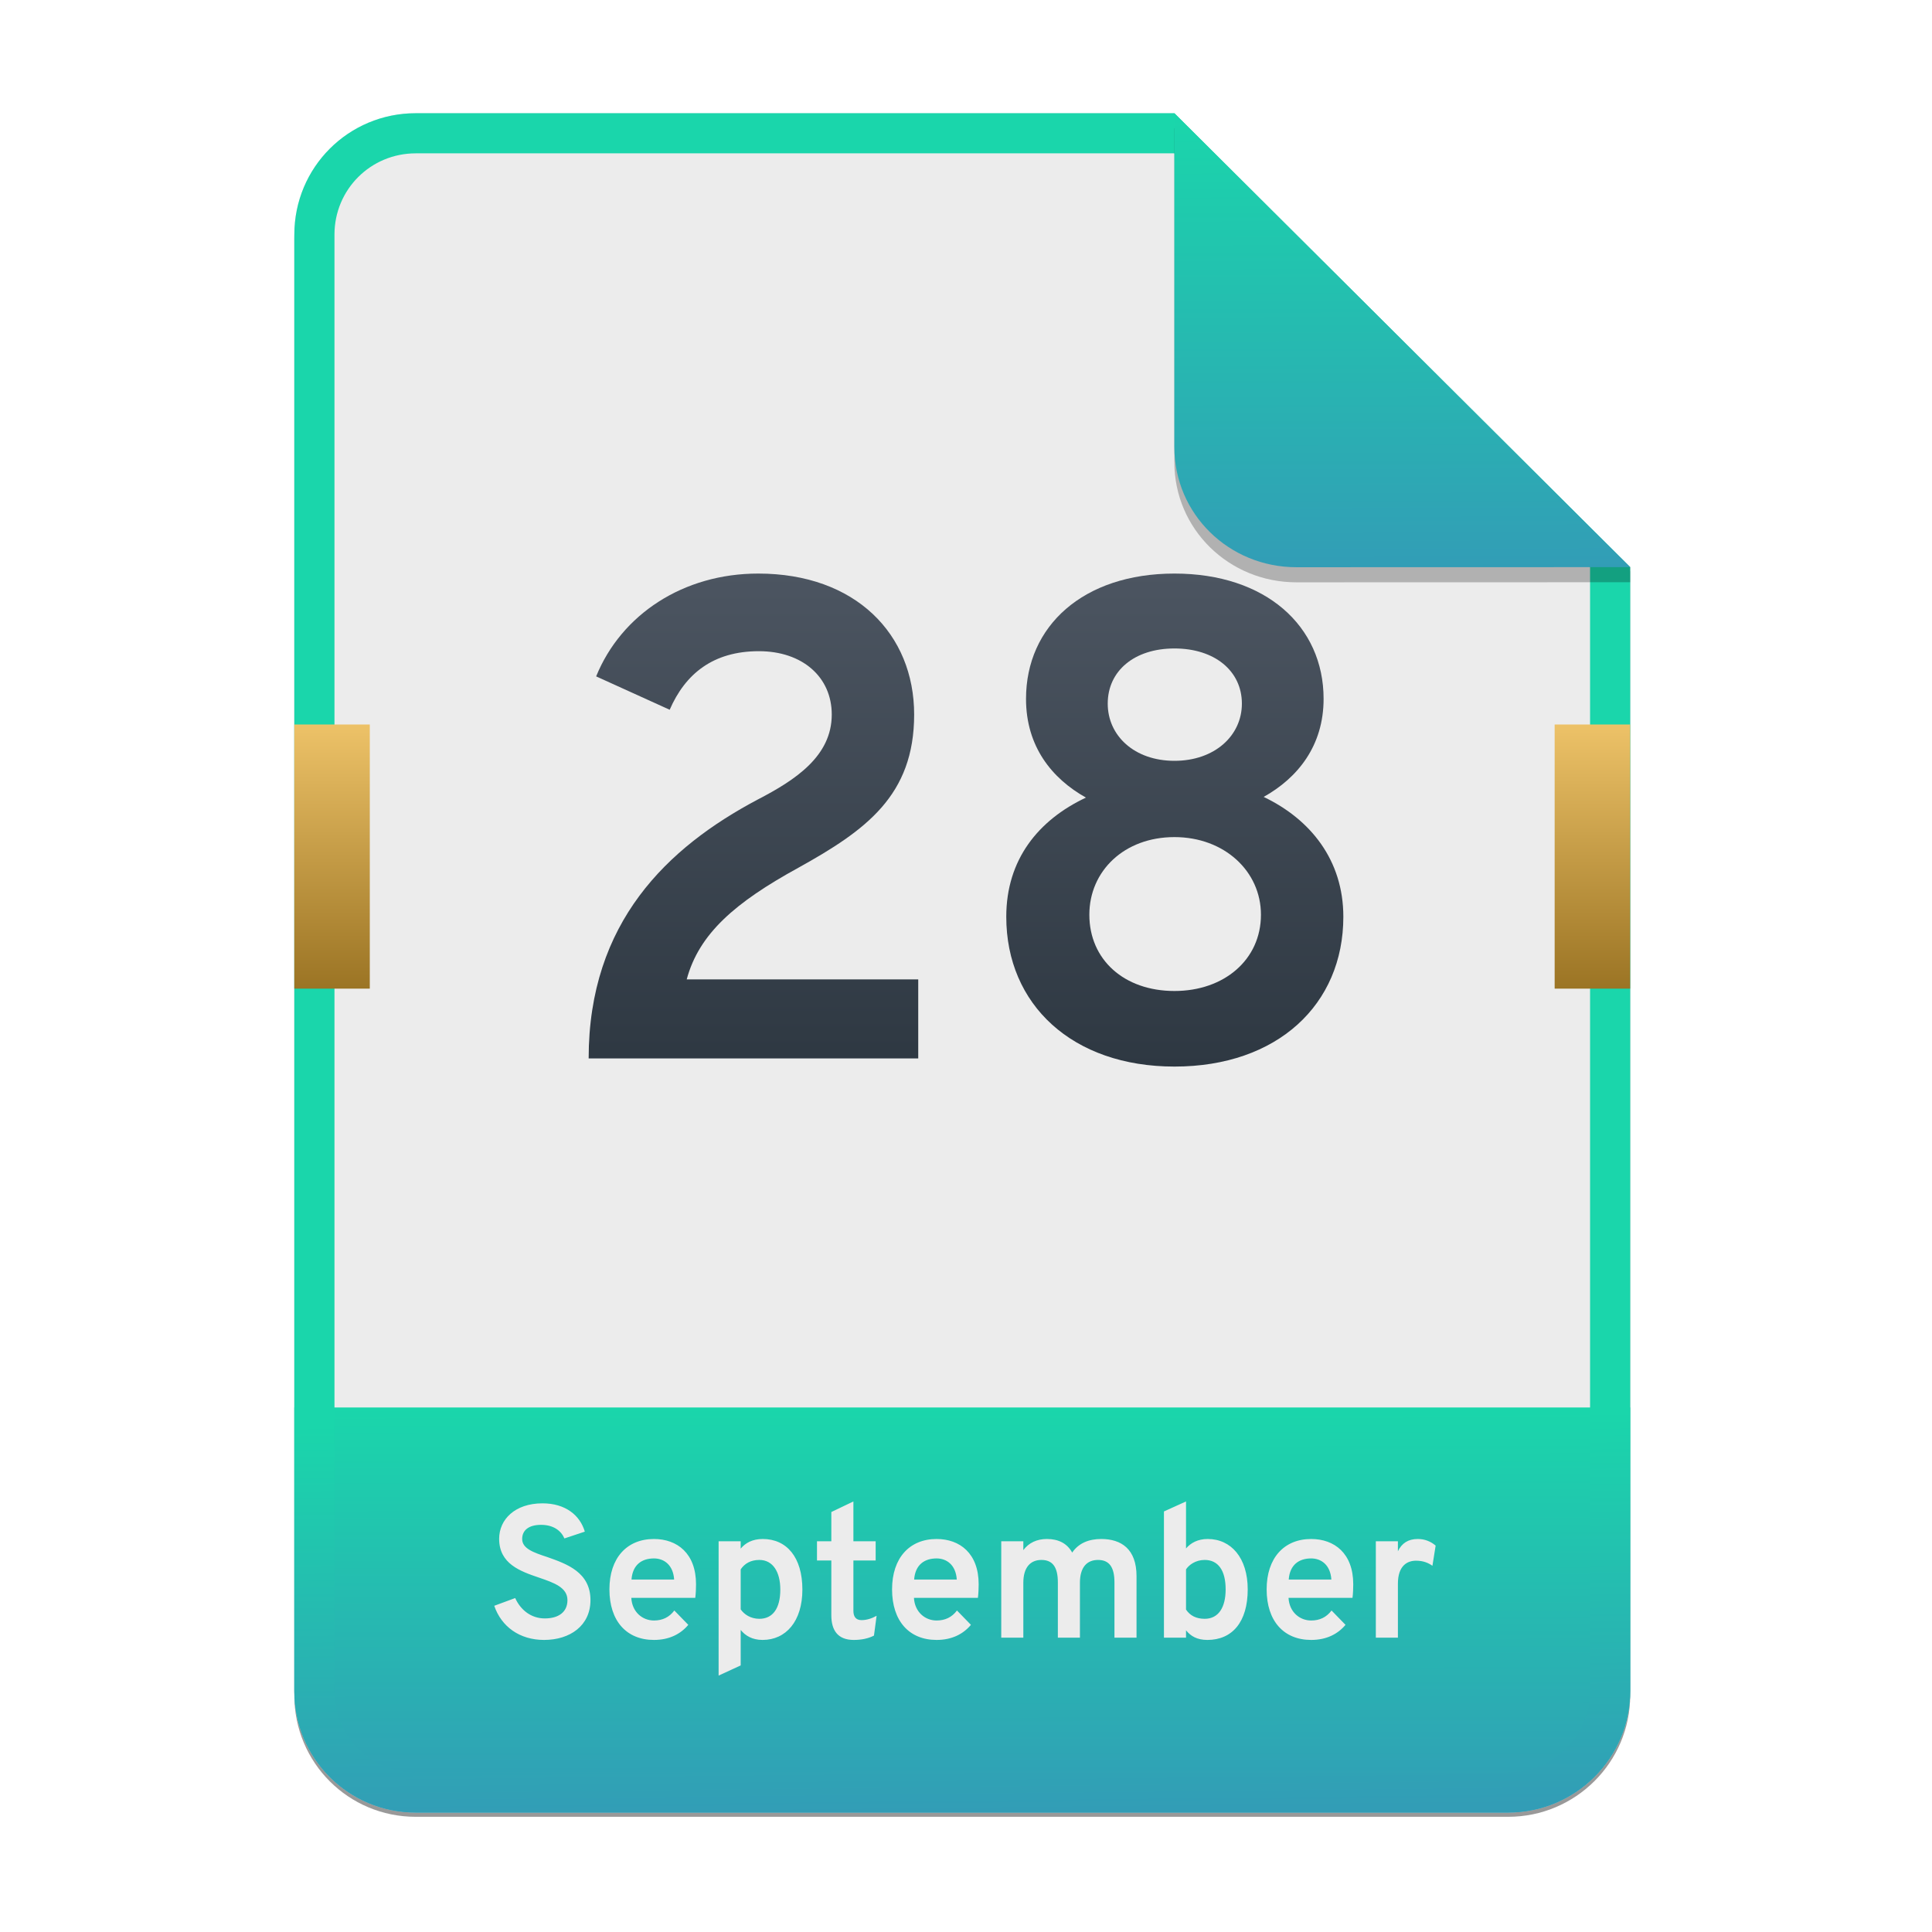 <svg width="256" height="256" viewBox="0 0 256 256" fill="none" xmlns="http://www.w3.org/2000/svg">
<g opacity="0.4" filter="url(#filter0_f)">
<path d="M55.084 15.564H155.608L216.009 75.713L216.011 224.609C216.011 233.52 208.749 240.737 199.838 240.737H55.084C46.173 240.737 39 233.564 39 224.654V31.647C39 22.737 46.173 15.564 55.084 15.564H55.084Z" fill="black"/>
</g>
<path d="M55.084 15H155.608L216.009 75.149L216.011 224.045C216.011 232.956 208.749 240.174 199.838 240.174H55.084C46.173 240.174 39 233 39 224.09V31.084C39 22.173 46.173 15 55.084 15H55.084Z" fill="#ECECEC"/>
<path d="M78 140.244H121.671V129.777H90.993C92.617 123.732 97.399 119.581 105.791 114.979C114.724 110.017 121.13 105.415 121.13 94.678C121.13 84.031 113.37 76 100.467 76C90.542 76 82.331 81.414 78.993 89.625L88.737 94.046C90.813 89.264 94.512 86.286 100.557 86.286C106.332 86.286 110.212 89.715 110.212 94.678C110.212 100.182 105.43 103.34 100.377 105.956C88.467 112.272 78 122.198 78 140.244Z" fill="url(#paint0_linear)"/>
<path d="M155.623 141.326C169.248 141.326 178 133.115 178 121.476C178 113.987 173.669 108.573 167.443 105.595C171.955 103.069 175.383 98.828 175.383 92.602C175.383 82.948 167.714 76 155.623 76C143.532 76 135.953 82.948 135.953 92.602C135.953 98.918 139.382 103.159 143.893 105.686C137.577 108.663 133.336 113.897 133.336 121.476C133.336 133.115 142.089 141.326 155.623 141.326ZM155.623 100.813C150.299 100.813 146.78 97.475 146.78 93.234C146.78 88.903 150.299 85.925 155.623 85.925C160.947 85.925 164.556 88.903 164.556 93.234C164.556 97.475 160.947 100.813 155.623 100.813ZM155.623 131.311C148.946 131.311 144.344 127.16 144.344 121.205C144.344 115.43 148.946 110.919 155.623 110.919C162.21 110.919 167.082 115.43 167.082 121.205C167.082 127.16 162.21 131.311 155.623 131.311Z" fill="url(#paint1_linear)"/>
<path d="M199.838 240.174C208.749 240.174 216.011 232.956 216.011 224.046L216.01 186.5H39V224.09C39 233 46.173 240.174 55.084 240.174H199.838Z" fill="url(#paint2_linear)"/>
<path fill-rule="evenodd" clip-rule="evenodd" d="M155.608 20.319H55.084C49.111 20.319 44.319 25.111 44.319 31.084V224.09C44.319 230.063 49.111 234.855 55.084 234.855H199.838C205.83 234.855 210.692 229.999 210.692 224.046V75.149L155.608 20.319ZM155.608 15H55.084C46.173 15 39 22.173 39 31.084V224.09C39 233 46.173 240.174 55.084 240.174H199.838C208.749 240.174 216.011 232.956 216.011 224.045L216.009 75.149L155.608 15Z" fill="url(#paint3_linear)"/>
<path d="M72.09 217.3C75.54 217.3 78.24 215.4 78.24 212.025C78.24 208.325 75.09 207.225 72.54 206.325C70.715 205.725 69.19 205.2 69.19 203.925C69.19 202.725 70.115 202.05 71.69 202.05C73.34 202.05 74.34 202.825 74.79 203.85L77.49 202.95C76.865 200.8 74.94 199.2 71.89 199.2C68.215 199.2 66.14 201.35 66.14 203.9C66.14 207.225 68.94 208.2 71.44 209.05C73.415 209.725 75.19 210.35 75.19 212.025C75.19 213.625 73.99 214.45 72.19 214.45C70.39 214.45 68.99 213.35 68.265 211.75L65.49 212.775C66.44 215.55 68.865 217.3 72.09 217.3ZM86.652 217.3C88.702 217.3 90.202 216.5 91.202 215.3L89.352 213.4C88.677 214.3 87.777 214.725 86.652 214.725C85.127 214.725 83.752 213.6 83.652 211.725H92.127C92.202 211.15 92.227 210.45 92.227 209.925C92.227 205.825 89.727 203.925 86.652 203.925C83.077 203.925 80.752 206.425 80.752 210.6C80.752 214.8 83.027 217.3 86.652 217.3ZM83.677 209.3C83.827 207.3 85.077 206.5 86.652 206.5C87.977 206.5 89.202 207.35 89.327 209.3H83.677ZM101.045 217.3C104.145 217.3 106.32 214.825 106.32 210.625C106.32 206.35 104.245 203.925 101.07 203.925C99.695 203.925 98.77 204.45 98.145 205.2V204.225H95.22V222.025L98.145 220.675V215.975C98.745 216.725 99.67 217.3 101.045 217.3ZM100.62 214.5C99.445 214.5 98.595 213.9 98.145 213.25V207.95C98.67 207.175 99.47 206.7 100.62 206.7C102.42 206.7 103.395 208.3 103.395 210.625C103.395 213.125 102.395 214.5 100.62 214.5ZM113.13 217.3C114.18 217.3 115.08 217.1 115.805 216.725L116.155 214.1C115.48 214.475 114.805 214.675 114.155 214.675C113.38 214.675 113.08 214.175 113.08 213.45V206.775H116.03V204.225H113.08V198.95L110.155 200.35V204.225H108.255V206.775H110.155V214.025C110.155 216.05 111.03 217.3 113.13 217.3ZM124.103 217.3C126.153 217.3 127.653 216.5 128.653 215.3L126.803 213.4C126.128 214.3 125.228 214.725 124.103 214.725C122.578 214.725 121.203 213.6 121.103 211.725H129.578C129.653 211.15 129.678 210.45 129.678 209.925C129.678 205.825 127.178 203.925 124.103 203.925C120.528 203.925 118.203 206.425 118.203 210.6C118.203 214.8 120.478 217.3 124.103 217.3ZM121.128 209.3C121.278 207.3 122.528 206.5 124.103 206.5C125.428 206.5 126.653 207.35 126.778 209.3H121.128ZM147.671 217H150.596V208.85C150.596 205.25 148.571 203.925 145.921 203.925C144.271 203.925 142.921 204.475 142.071 205.725C141.396 204.5 140.246 203.925 138.721 203.925C137.396 203.925 136.321 204.425 135.596 205.4V204.225H132.671V217H135.596V209.725C135.596 207.675 136.546 206.7 137.996 206.7C139.496 206.7 140.171 207.675 140.171 209.675V217H143.096V209.725C143.096 207.675 144.021 206.7 145.496 206.7C146.996 206.7 147.671 207.675 147.671 209.675V217ZM159.979 217.3C163.279 217.3 165.329 214.925 165.329 210.6C165.329 206.425 163.129 203.925 160.029 203.925C158.704 203.925 157.779 204.45 157.154 205.175V198.95L154.229 200.275V217H157.154V216.025C157.779 216.8 158.629 217.3 159.979 217.3ZM159.629 214.5C158.504 214.5 157.679 214.075 157.154 213.275V207.95C157.529 207.375 158.404 206.7 159.629 206.7C161.404 206.7 162.404 208.075 162.404 210.6C162.404 213 161.454 214.5 159.629 214.5ZM173.737 217.3C175.787 217.3 177.287 216.5 178.287 215.3L176.437 213.4C175.762 214.3 174.862 214.725 173.737 214.725C172.212 214.725 170.837 213.6 170.737 211.725H179.212C179.287 211.15 179.312 210.45 179.312 209.925C179.312 205.825 176.812 203.925 173.737 203.925C170.162 203.925 167.837 206.425 167.837 210.6C167.837 214.8 170.112 217.3 173.737 217.3ZM170.762 209.3C170.912 207.3 172.162 206.5 173.737 206.5C175.062 206.5 176.287 207.35 176.412 209.3H170.762ZM182.305 217H185.23V209.85C185.23 207.425 186.505 206.8 187.63 206.8C188.605 206.8 189.28 207.1 189.805 207.475L190.23 204.8C189.58 204.25 188.805 203.925 187.855 203.925C186.58 203.925 185.73 204.5 185.23 205.55V204.225H182.305V217Z" fill="#ECECEC"/>
<path opacity="0.25" d="M155.608 17V61.231C155.608 70.141 162.867 77.16 171.777 77.16L216.009 77.149V75.149L155.608 17Z" fill="black"/>
<path d="M155.608 15V59.231C155.608 68.141 162.867 75.16 171.777 75.16L216.009 75.149L155.608 15Z" fill="url(#paint4_linear)"/>
<rect x="39" y="96" width="10" height="35" fill="url(#paint5_linear)"/>
<rect x="206" y="96" width="10" height="35" fill="url(#paint6_linear)"/>
<defs>
<filter id="filter0_f" x="23.878" y="0.441" width="207.255" height="255.418" filterUnits="userSpaceOnUse" color-interpolation-filters="sRGB">
<feFlood flood-opacity="0" result="BackgroundImageFix"/>
<feBlend mode="normal" in="SourceGraphic" in2="BackgroundImageFix" result="shape"/>
<feGaussianBlur stdDeviation="7.561" result="effect1_foregroundBlur"/>
</filter>
<linearGradient id="paint0_linear" x1="78" y1="76" x2="78" y2="141.326" gradientUnits="userSpaceOnUse">
<stop offset="1e-07" stop-color="#4C5561"/>
<stop offset="1" stop-color="#2E3842"/>
</linearGradient>
<linearGradient id="paint1_linear" x1="78" y1="76" x2="78" y2="141.326" gradientUnits="userSpaceOnUse">
<stop offset="1e-07" stop-color="#4C5561"/>
<stop offset="1" stop-color="#2E3842"/>
</linearGradient>
<linearGradient id="paint2_linear" x1="126.411" y1="186.479" x2="126.452" y2="240.351" gradientUnits="userSpaceOnUse">
<stop stop-color="#1AD6AB"/>
<stop offset="1" stop-color="#329DB6"/>
</linearGradient>
<linearGradient id="paint3_linear" x1="125" y1="188" x2="125.576" y2="239.999" gradientUnits="userSpaceOnUse">
<stop stop-color="#1AD6AB"/>
<stop offset="1" stop-color="#329DB6"/>
</linearGradient>
<linearGradient id="paint4_linear" x1="185.435" y1="14.977" x2="185.585" y2="75.359" gradientUnits="userSpaceOnUse">
<stop stop-color="#1AD6AB"/>
<stop offset="1" stop-color="#329DB6"/>
</linearGradient>
<linearGradient id="paint5_linear" x1="39" y1="96" x2="39" y2="131" gradientUnits="userSpaceOnUse">
<stop offset="1e-07" stop-color="#EDC268"/>
<stop offset="1" stop-color="#9B7424"/>
</linearGradient>
<linearGradient id="paint6_linear" x1="206" y1="96" x2="206" y2="131" gradientUnits="userSpaceOnUse">
<stop offset="1e-07" stop-color="#EDC268"/>
<stop offset="1" stop-color="#9B7424"/>
</linearGradient>
</defs>
</svg>
